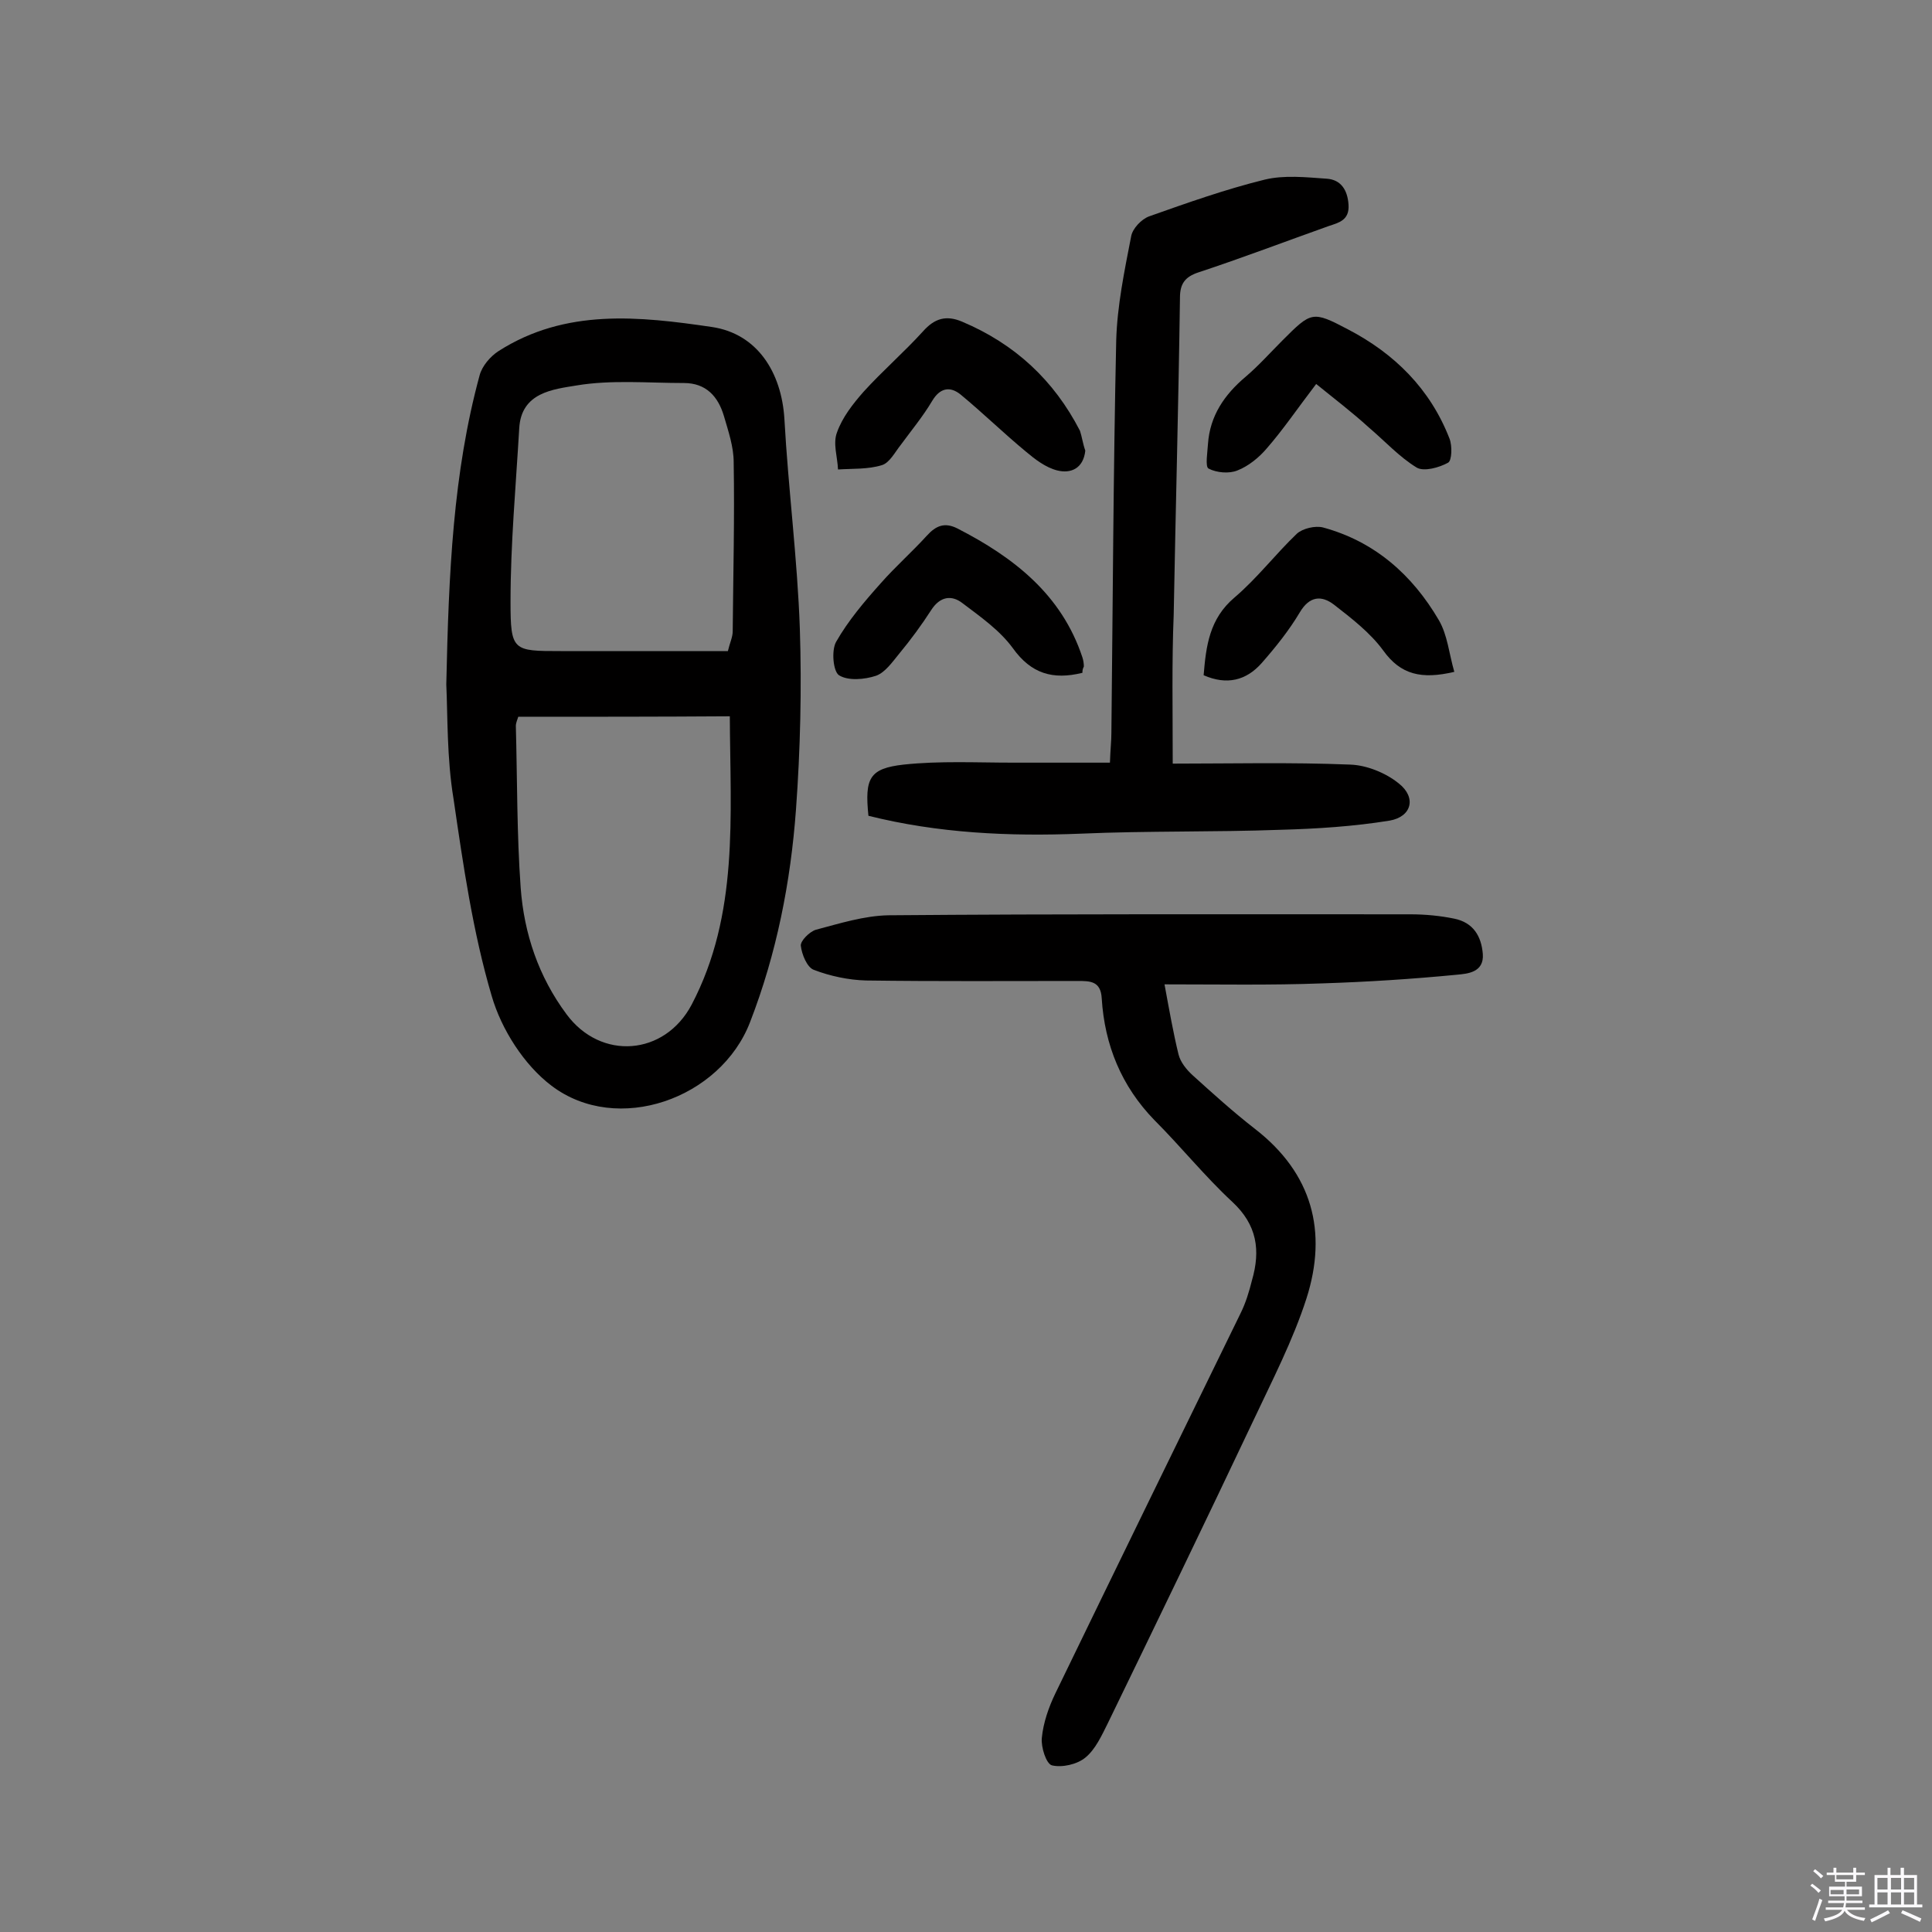 <svg enable-background="new 0 0 400 400" viewBox="0 0 400 400" xmlns="http://www.w3.org/2000/svg"><rect x="0" y="0" width="400" height="400" fill="#808080" stroke="none"/><path d="m374.8 390.4.4-.4c.7.5 1.3 1 1.8 1.4l-.5.5c-.5-.6-1.1-1.1-1.7-1.5zm1 7.3-.6-.3c.5-1.4 1.1-2.8 1.5-4.3.2.1.4.2.6.3-.5 1.3-1 2.8-1.5 4.3zm-.4-10.3.4-.4c.4.3 1 .8 1.7 1.4l-.5.5c-.4-.5-1-1-1.6-1.5zm2.5.3h1.7v-1h.6v1h3.5v-1h.6v1h1.8v.5h-1.8v1.4h-2v1h3.2v2h-3.2v.9h3.3v.5h-3.4c0 .3-.1.6-.1.9h4v.5h-3.7c.7.9 1.9 1.5 3.8 1.7-.1.2-.2.4-.3.6-2.1-.4-3.5-1.1-4-2.1-.4 1-1.8 1.7-4 2.2-.1-.2-.2-.4-.3-.6 2.1-.4 3.4-1 3.8-1.8h-3.4v-.5h3.6c.1-.3.1-.6.2-.9h-3.3v-.5h3.4c0-.3 0-.6 0-.9h-3.2v-2h3.3v-1h-2.1v-1.4h-1.7v-.5zm1.1 3.5v1h2.7c0-.3 0-.4 0-.4 0-.1 0-.2 0-.2 0-.1 0-.2 0-.3h-2.7zm1.2-3v.9h3.5v-.9zm4.7 3h-2.6v.6.4h2.6z" fill="#fbfafc"/><path d="m393.6 386.7h.6v1.5h2.7v6.1h1.1v.6h-11v-.6h1.1v-6.1h2.7v-1.5h.6v1.5h2.1v-1.5zm-2.7 8.8.4.6c-1.2.6-2.5 1.3-3.8 1.9-.1-.2-.2-.4-.3-.6 1.2-.6 2.5-1.2 3.7-1.9zm-2.2-6.7v2.4h2.1v-2.4zm0 3v2.5h2.1v-2.5zm2.8-3v2.4h2.1v-2.4zm0 3v2.5h2.1v-2.5zm6 6.1c-1.4-.7-2.7-1.3-3.9-1.8l.3-.6c1.5.6 2.7 1.2 3.9 1.7zm-1.2-9.1h-2.1v2.4h2.1zm-2.1 3v2.5h2.1v-2.5z" fill="#fbfafc"/><g fill="#010000"><path d="m92.4 141.7c.5-23.1 1.4-43.8 6.9-64 .5-1.9 2.2-3.9 3.9-5 13.9-8.9 29.2-7.2 44.2-5 9.4 1.4 14.4 9.4 15 19 .8 14.5 2.7 29 3.2 43.5.4 12.4.1 25-.8 37.4-1.1 15-4 29.8-9.5 44-6.1 15.9-27.5 23.5-41.1 13.2-5.7-4.3-10.4-11.7-12.4-18.6-3.9-13.2-5.9-27.1-7.9-40.8-1.4-8.4-1.2-17.3-1.5-23.7zm14.9 6.7c-.1.4-.5 1.2-.5 1.9.3 11.2.2 22.4 1 33.5.7 9.5 3.7 18.4 9.5 26.2 7.1 9.6 20.3 8.6 25.9-2 9.8-18.7 8-38.9 7.9-59.7-14.8.1-29.2.1-43.8.1zm43.4-13.6c.4-1.7 1-2.9 1-4.1.1-11.7.4-23.4.2-35 0-3.2-1.1-6.4-2-9.5-1.2-4.1-3.7-6.9-8.3-6.9-7.4 0-15-.7-22.2.5-4.8.8-11.5 1.4-11.9 8.9-.7 12-1.8 23.9-1.8 35.9 0 10.2.5 10.2 10.4 10.2z"/><path d="m241.1 203.8c1 5.4 1.8 10 2.9 14.5.4 1.6 1.6 3.1 2.9 4.3 4.2 3.8 8.4 7.6 12.9 11.1 11.9 9.2 15.1 21.3 10.7 35.1-2.8 8.7-7.1 17-11 25.3-9.9 20.9-20 41.8-30.1 62.6-1.3 2.6-2.6 5.5-4.7 7.2-1.7 1.4-4.8 2.1-6.9 1.6-1.2-.3-2.3-3.8-2.1-5.7.3-3.1 1.4-6.3 2.8-9.2 12.7-26.2 25.5-52.4 38.3-78.6 1.1-2.2 1.8-4.5 2.4-6.9 1.8-6.2 1.1-11.5-4.1-16.3-5.7-5.3-10.6-11.4-16.1-16.9-6.8-7-10.3-15.5-10.9-25.2-.2-3.6-2.4-3.6-5-3.6-14.6 0-29.2.1-43.8-.1-3.6-.1-7.4-.9-10.8-2.2-1.4-.5-2.5-3.2-2.7-5-.1-1 1.8-2.9 3.1-3.3 4.9-1.3 10-2.9 15-3 36-.3 72.1-.2 108.1-.2 3.1 0 6.2.3 9.1.9 3.9.8 5.6 3.6 5.9 7.3.3 3.9-3.3 4.1-5.3 4.3-9.3.9-18.6 1.5-28 1.8-10.7.4-21.4.2-32.6.2z"/><path d="m242.8 158.1c12.1 0 24.4-.3 36.7.2 3.4.1 7.4 1.7 10.1 3.9 3.7 2.9 2.7 6.9-1.9 7.7-7.4 1.2-15.1 1.7-22.6 1.9-13.7.5-27.5.2-41.3.8-14.9.6-29.6-.1-44-3.7-.8-7.8.2-9.8 7.3-10.6 7.5-.8 15.1-.4 22.7-.4h20c.1-2.9.3-4.5.3-6.1.3-27.1.4-54.2 1-81.3.2-7.2 1.7-14.4 3.1-21.6.3-1.6 2.1-3.5 3.7-4.1 7.9-2.8 15.8-5.6 23.9-7.6 4.1-1 8.6-.5 12.9-.2 2.9.2 4.3 2.3 4.5 5.4.2 3.2-2 3.7-4.1 4.4-9 3.2-17.9 6.6-27 9.6-2.7.9-3.8 2.3-3.8 5.2-.3 21.9-.9 43.8-1.3 65.7-.4 9.8-.2 19.5-.2 30.8z"/><path d="m301.1 139.1c-6.8 1.6-11.1.6-14.7-4.4-2.7-3.7-6.6-6.7-10.2-9.5-2.6-2-5.1-1.8-7.1 1.6-2.2 3.7-5 7.2-7.9 10.5-3.2 3.6-7.2 4.6-12 2.5.5-6.1 1.2-11.7 6.4-16.1 4.7-4 8.5-9 12.9-13.2 1.2-1.1 3.8-1.7 5.4-1.3 10.7 2.9 18.5 9.8 24 19.2 1.8 3.1 2.1 6.9 3.2 10.7z"/><path d="m224.7 93.3c-.4 3.7-3 4.8-5.8 4.1-2.4-.6-4.6-2.3-6.5-3.9-4.6-3.8-8.9-8-13.5-11.8-2.2-1.8-4.3-1.4-5.9 1.3-1.9 3.2-4.3 6.1-6.5 9.1-1.2 1.5-2.3 3.7-3.9 4.2-2.9.9-6.1.7-9.1.9-.1-2.6-1.1-5.4-.2-7.7 1.1-3.1 3.3-5.9 5.5-8.4 3.9-4.3 8.4-8.2 12.3-12.5 2.4-2.7 4.8-3.4 8.1-2 10.9 4.6 19 12.1 24.4 22.6.4 1.2.6 2.7 1.1 4.1z"/><path d="m272.5 79.5c-3.9 5.1-6.8 9.4-10.2 13.3-1.6 1.9-3.8 3.7-6.1 4.6-1.7.7-4.3.5-6-.4-.7-.4-.2-3.4-.1-5.1.4-5.8 3.4-10.2 7.8-13.9 2.7-2.3 5.1-5 7.6-7.5 6-6 6.2-6.2 13.6-2.3 9.6 5 17 12.3 21 22.6.6 1.5.5 4.6-.3 5-1.8 1-5 1.9-6.5 1-3.6-2.2-6.6-5.5-9.9-8.3-3.4-3.1-7.2-6-10.9-9z"/><path d="m224.1 139.3c-6.1 1.5-10.6.2-14.4-5.1-2.7-3.7-6.7-6.5-10.4-9.3-2.3-1.8-4.7-1.4-6.5 1.4-2 3.1-4.2 6.1-6.6 9-1.4 1.7-2.9 3.9-4.8 4.6-2.4.8-5.8 1.1-7.7-.1-1.2-.8-1.6-5.1-.6-6.9 2.5-4.4 5.9-8.4 9.3-12.2 3-3.4 6.4-6.4 9.5-9.8 1.9-2.1 3.7-2.8 6.3-1.5 11.7 6 21.6 13.7 25.9 26.7.2.6.3 1.3.3 1.9-.2.4-.3.7-.3 1.3z"/></g></svg>